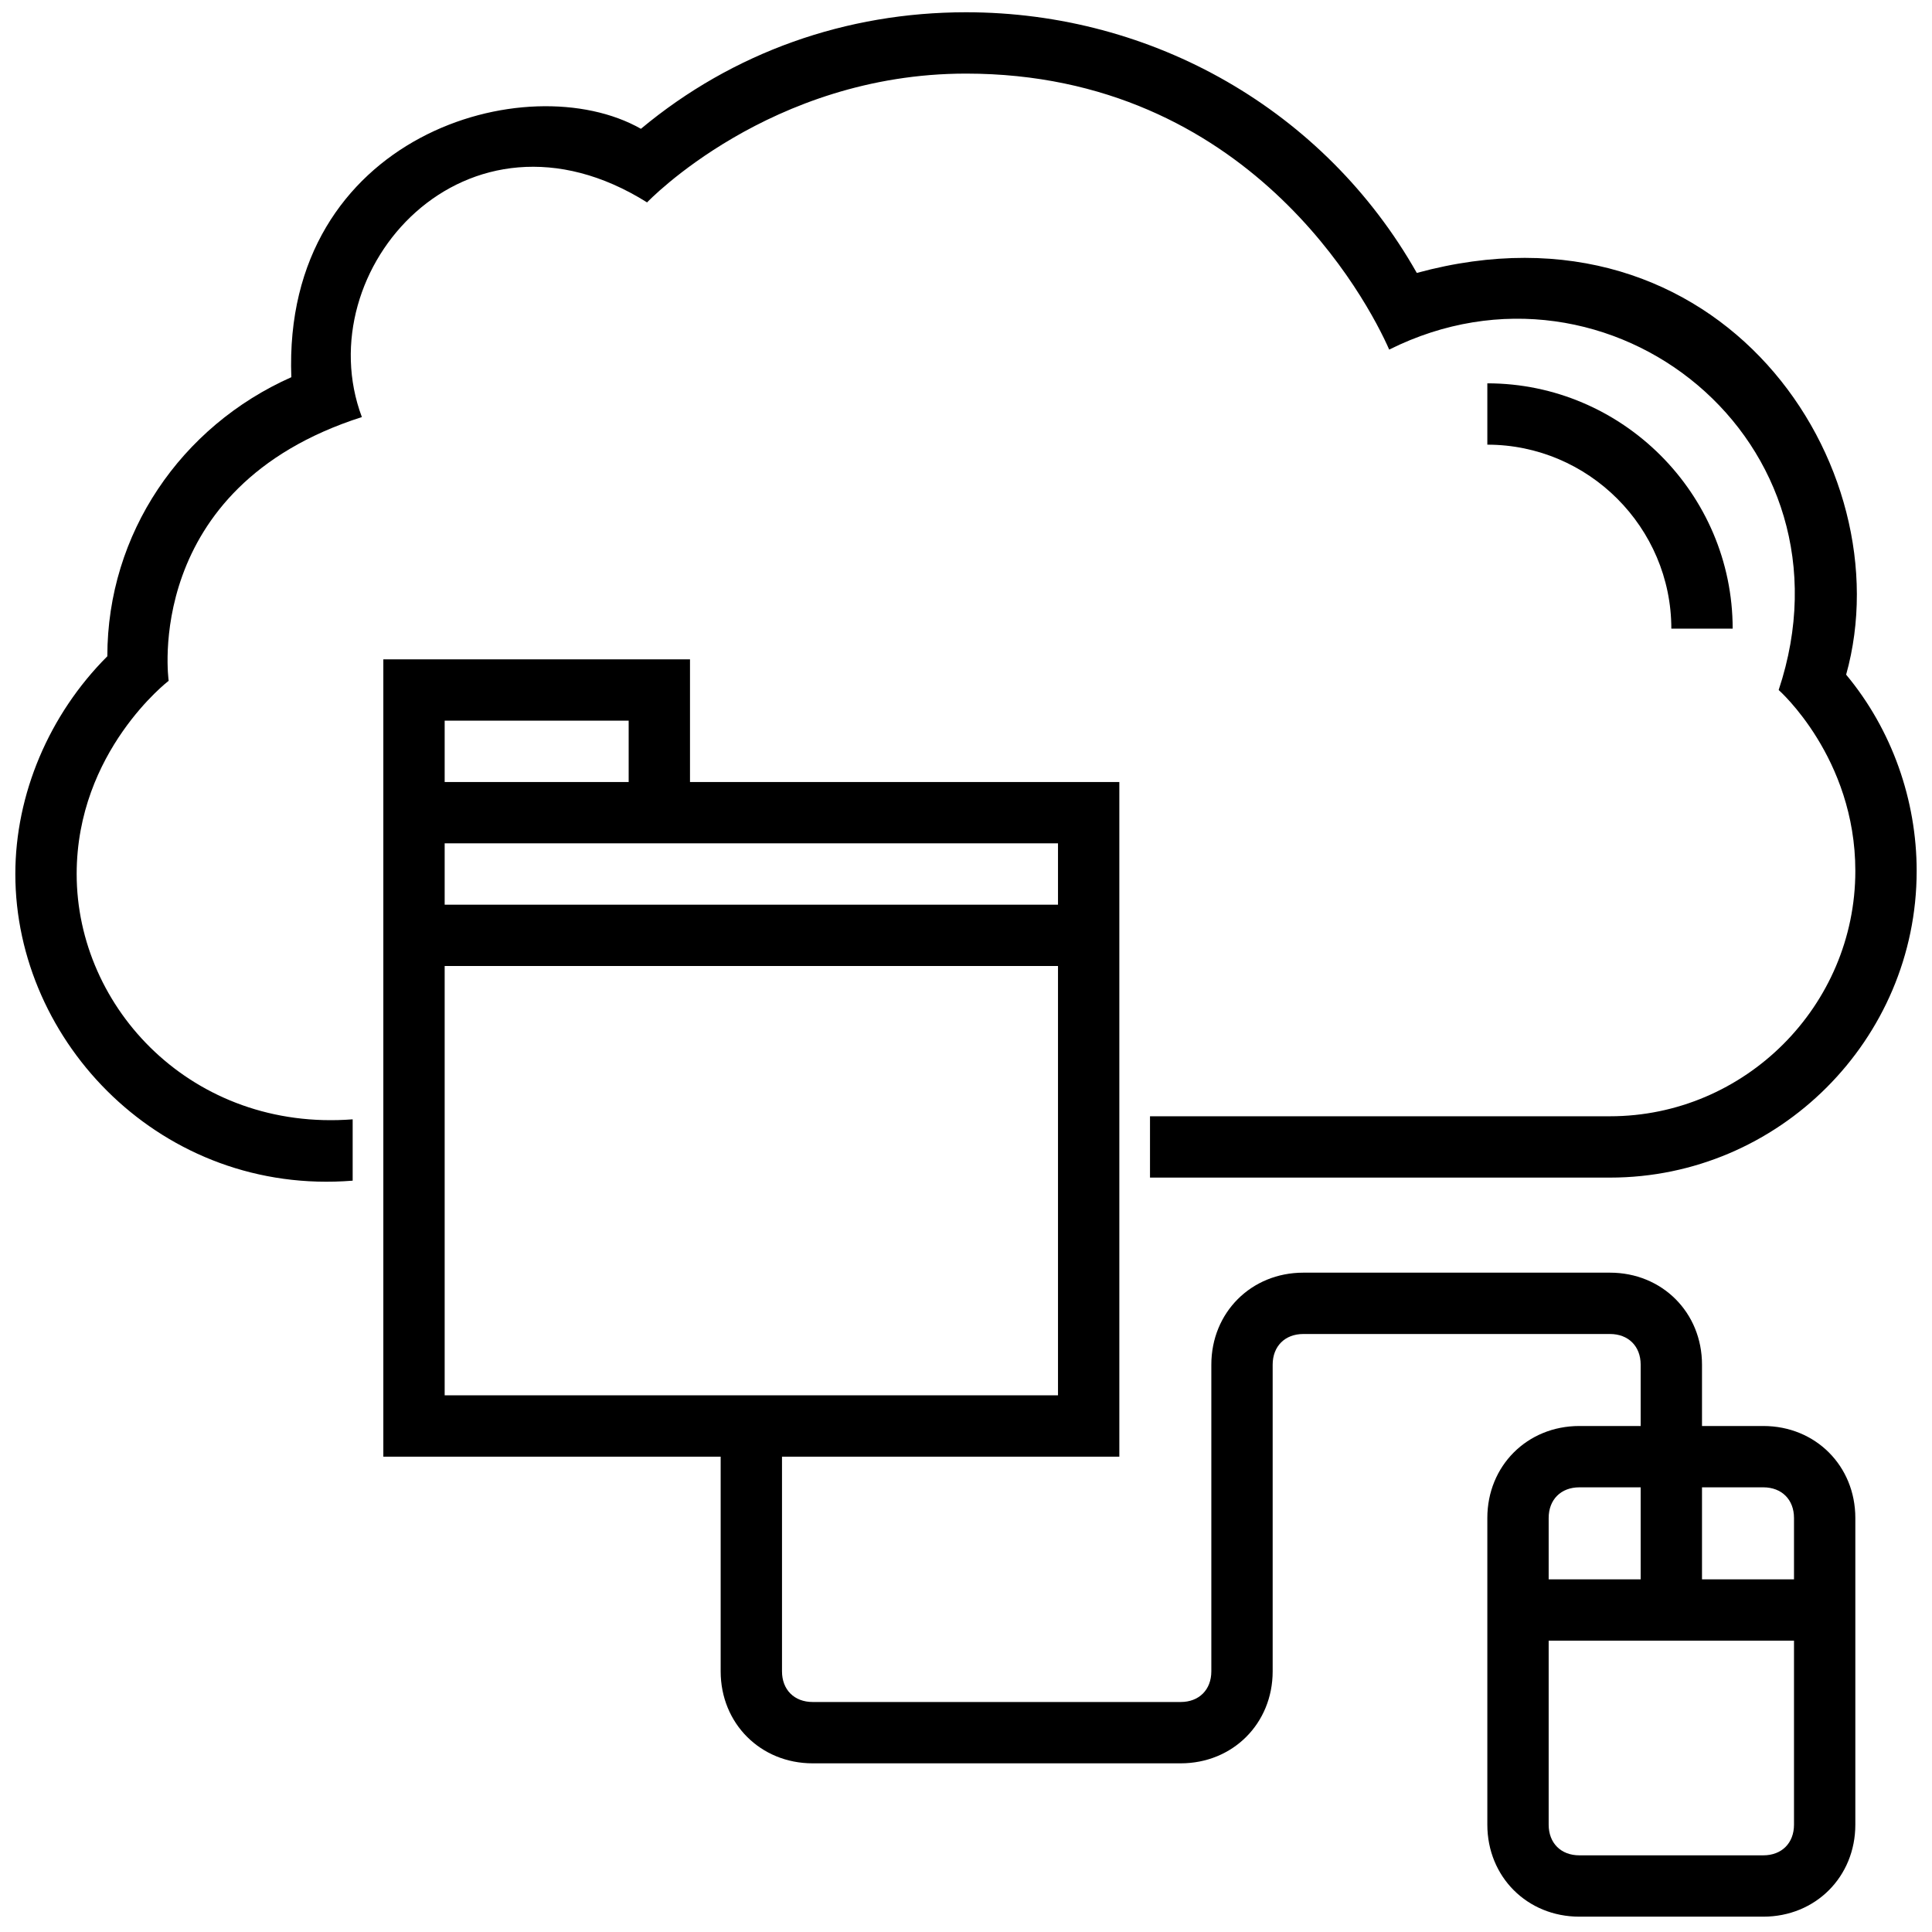 <?xml version="1.0" encoding="UTF-8" ?>
<svg width="63px" height="63px" viewBox="0 0 63 63" version="1.1" xmlns="http://www.w3.org/2000/svg">
    <g id="Page-1" stroke="none" stroke-width="1" fill-rule="evenodd">
        <g id="folderLinked" fill-rule="nonzero">
            <g id="Group">
                <path d="M54.5,20.5 L56.5,20.5 C56.5,16.1 52.9,12.5 48.5,12.5 L48.5,14.5 C51.8,14.5 54.5,17.2 54.5,20.5 Z"
                id="Shape"></path>
                <path d="M11.8,13.6 C10,8.8 15.2,2.9 21.1,6.6 C21.1,6.6 25.1,2.4 31.5,2.4 C40.7,2.4 44.6,9.8 45.3,11.4 C52.5,7.8 60.7,14.4 58,22.5 C58,22.5 60.5,24.7 60.5,28.4 C60.5,32.8 56.9,36.4 52.5,36.4 L37.5,36.4 L37.5,38.4 L52.5,38.4 C58,38.4 62.5,33.9 62.5,28.4 C62.5,26.1 61.7,23.8 60.2,22 C62.1,15.2 56.1,6.2 46.2,8.9 C43.2,3.6 37.6,0.4 31.5,0.4 C27.6,0.4 23.9,1.7 20.9,4.2 C17.2,2.1 9.2,4.4 9.5,12.3 C5.9,13.9 3.5,17.4 3.5,21.4 C1.6,23.3 0.5,25.9 0.5,28.5 C0.5,34 5.3,39 11.5,38.5 L11.5,36.5 C6.3,36.9 2.5,32.9 2.5,28.5 C2.5,24.5 5.5,22.2 5.5,22.2 C5.5,22.2 4.6,15.9 11.8,13.6 Z"
                id="Shape"></path>
                <path d="M57.5,46.5 L55.5,46.5 L55.5,44.5 C55.5,42.8 54.2,41.5 52.5,41.5 L42.5,41.5 C40.8,41.5 39.5,42.8 39.5,44.5 L39.5,54.5 C39.5,55.1 39.1,55.5 38.5,55.5 L26.5,55.5 C25.9,55.5 25.5,55.1 25.5,54.5 L25.5,47.5 L36.5,47.5 L36.5,25.5 L22.5,25.5 L22.5,21.5 L12.5,21.5 L12.5,47.5 L23.5,47.5 L23.5,54.5 C23.5,56.2 24.8,57.5 26.5,57.5 L38.5,57.5 C40.2,57.5 41.5,56.2 41.5,54.5 L41.5,44.5 C41.5,43.9 41.9,43.5 42.5,43.5 L52.5,43.5 C53.1,43.5 53.5,43.9 53.5,44.5 L53.5,46.5 L51.5,46.5 C49.8,46.5 48.5,47.8 48.5,49.5 L48.5,59.5 C48.5,61.2 49.8,62.5 51.5,62.5 L57.5,62.5 C59.2,62.5 60.5,61.2 60.5,59.5 L60.5,49.5 C60.5,47.8 59.2,46.5 57.5,46.5 Z M14.5,23.5 L20.5,23.5 L20.5,25.5 L14.5,25.5 L14.5,23.5 Z M34.5,27.5 L34.5,29.5 L14.5,29.5 L14.5,27.5 L34.5,27.5 Z M14.5,31.5 L34.5,31.5 L34.5,45.5 L14.5,45.5 L14.5,31.5 Z M57.5,48.5 C58.1,48.5 58.5,48.9 58.5,49.5 L58.5,51.5 L55.5,51.5 L55.5,48.5 L57.5,48.5 Z M51.5,48.5 L53.5,48.5 L53.5,51.5 L50.5,51.5 L50.5,49.5 C50.5,48.9 50.9,48.5 51.5,48.5 Z M57.5,60.5 L51.5,60.5 C50.9,60.5 50.5,60.1 50.5,59.5 L50.5,53.5 L58.5,53.5 L58.5,59.5 C58.5,60.1 58.1,60.5 57.5,60.5 Z"
                id="Shape"></path>
            </g>
        </g>
    </g>
</svg>